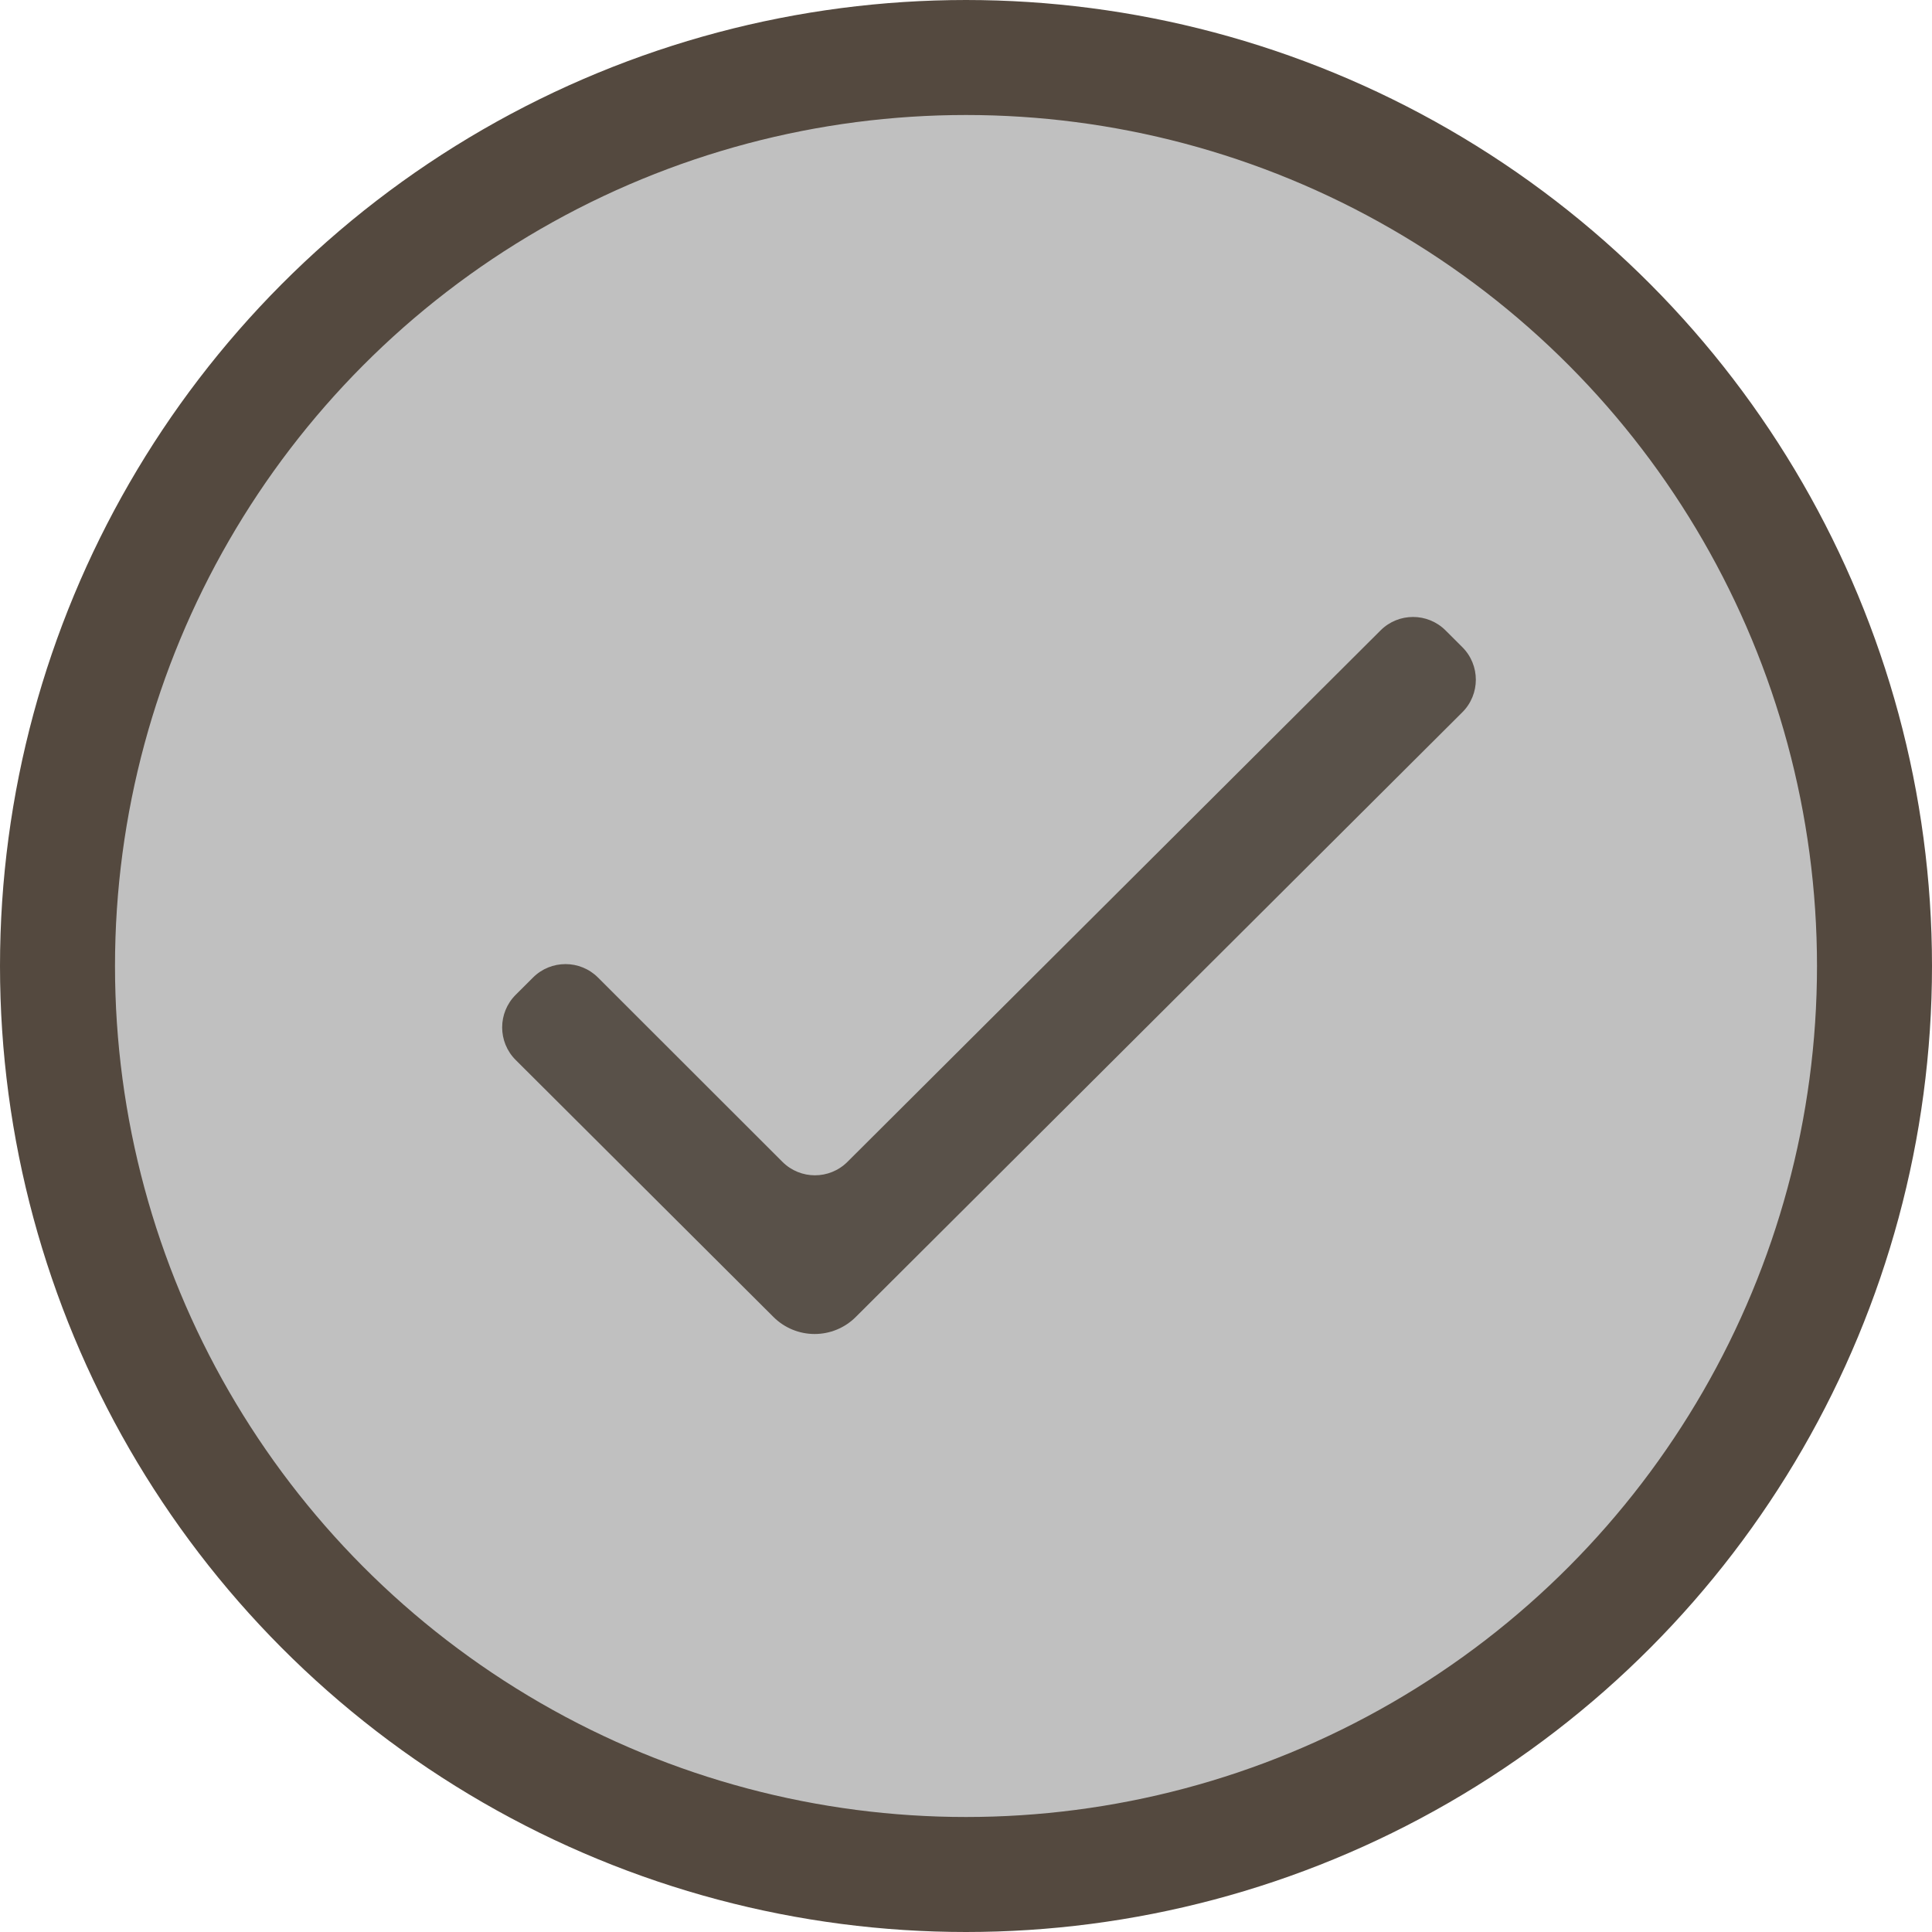 <svg width="84" height="84" viewBox="0 0 84 84" fill="none" xmlns="http://www.w3.org/2000/svg">
<circle cx="42" cy="42" r="39.5" fill="#C0C0C0" stroke="#54493F" stroke-width="5"/>
<path d="M36.844 50.517C36.063 51.295 34.799 51.295 34.019 50.515L26.001 42.503C25.221 41.723 23.956 41.722 23.175 42.501L22.421 43.253C21.637 44.035 21.637 45.304 22.421 46.086L33.636 57.267C34.11 57.737 34.751 58 35.418 58C36.086 58 36.726 57.737 37.2 57.267L63.579 30.969C64.363 30.187 64.363 28.918 63.579 28.136L62.849 27.408C62.068 26.63 60.805 26.63 60.025 27.408L36.844 50.517Z" fill="#595149"/>
</svg>
